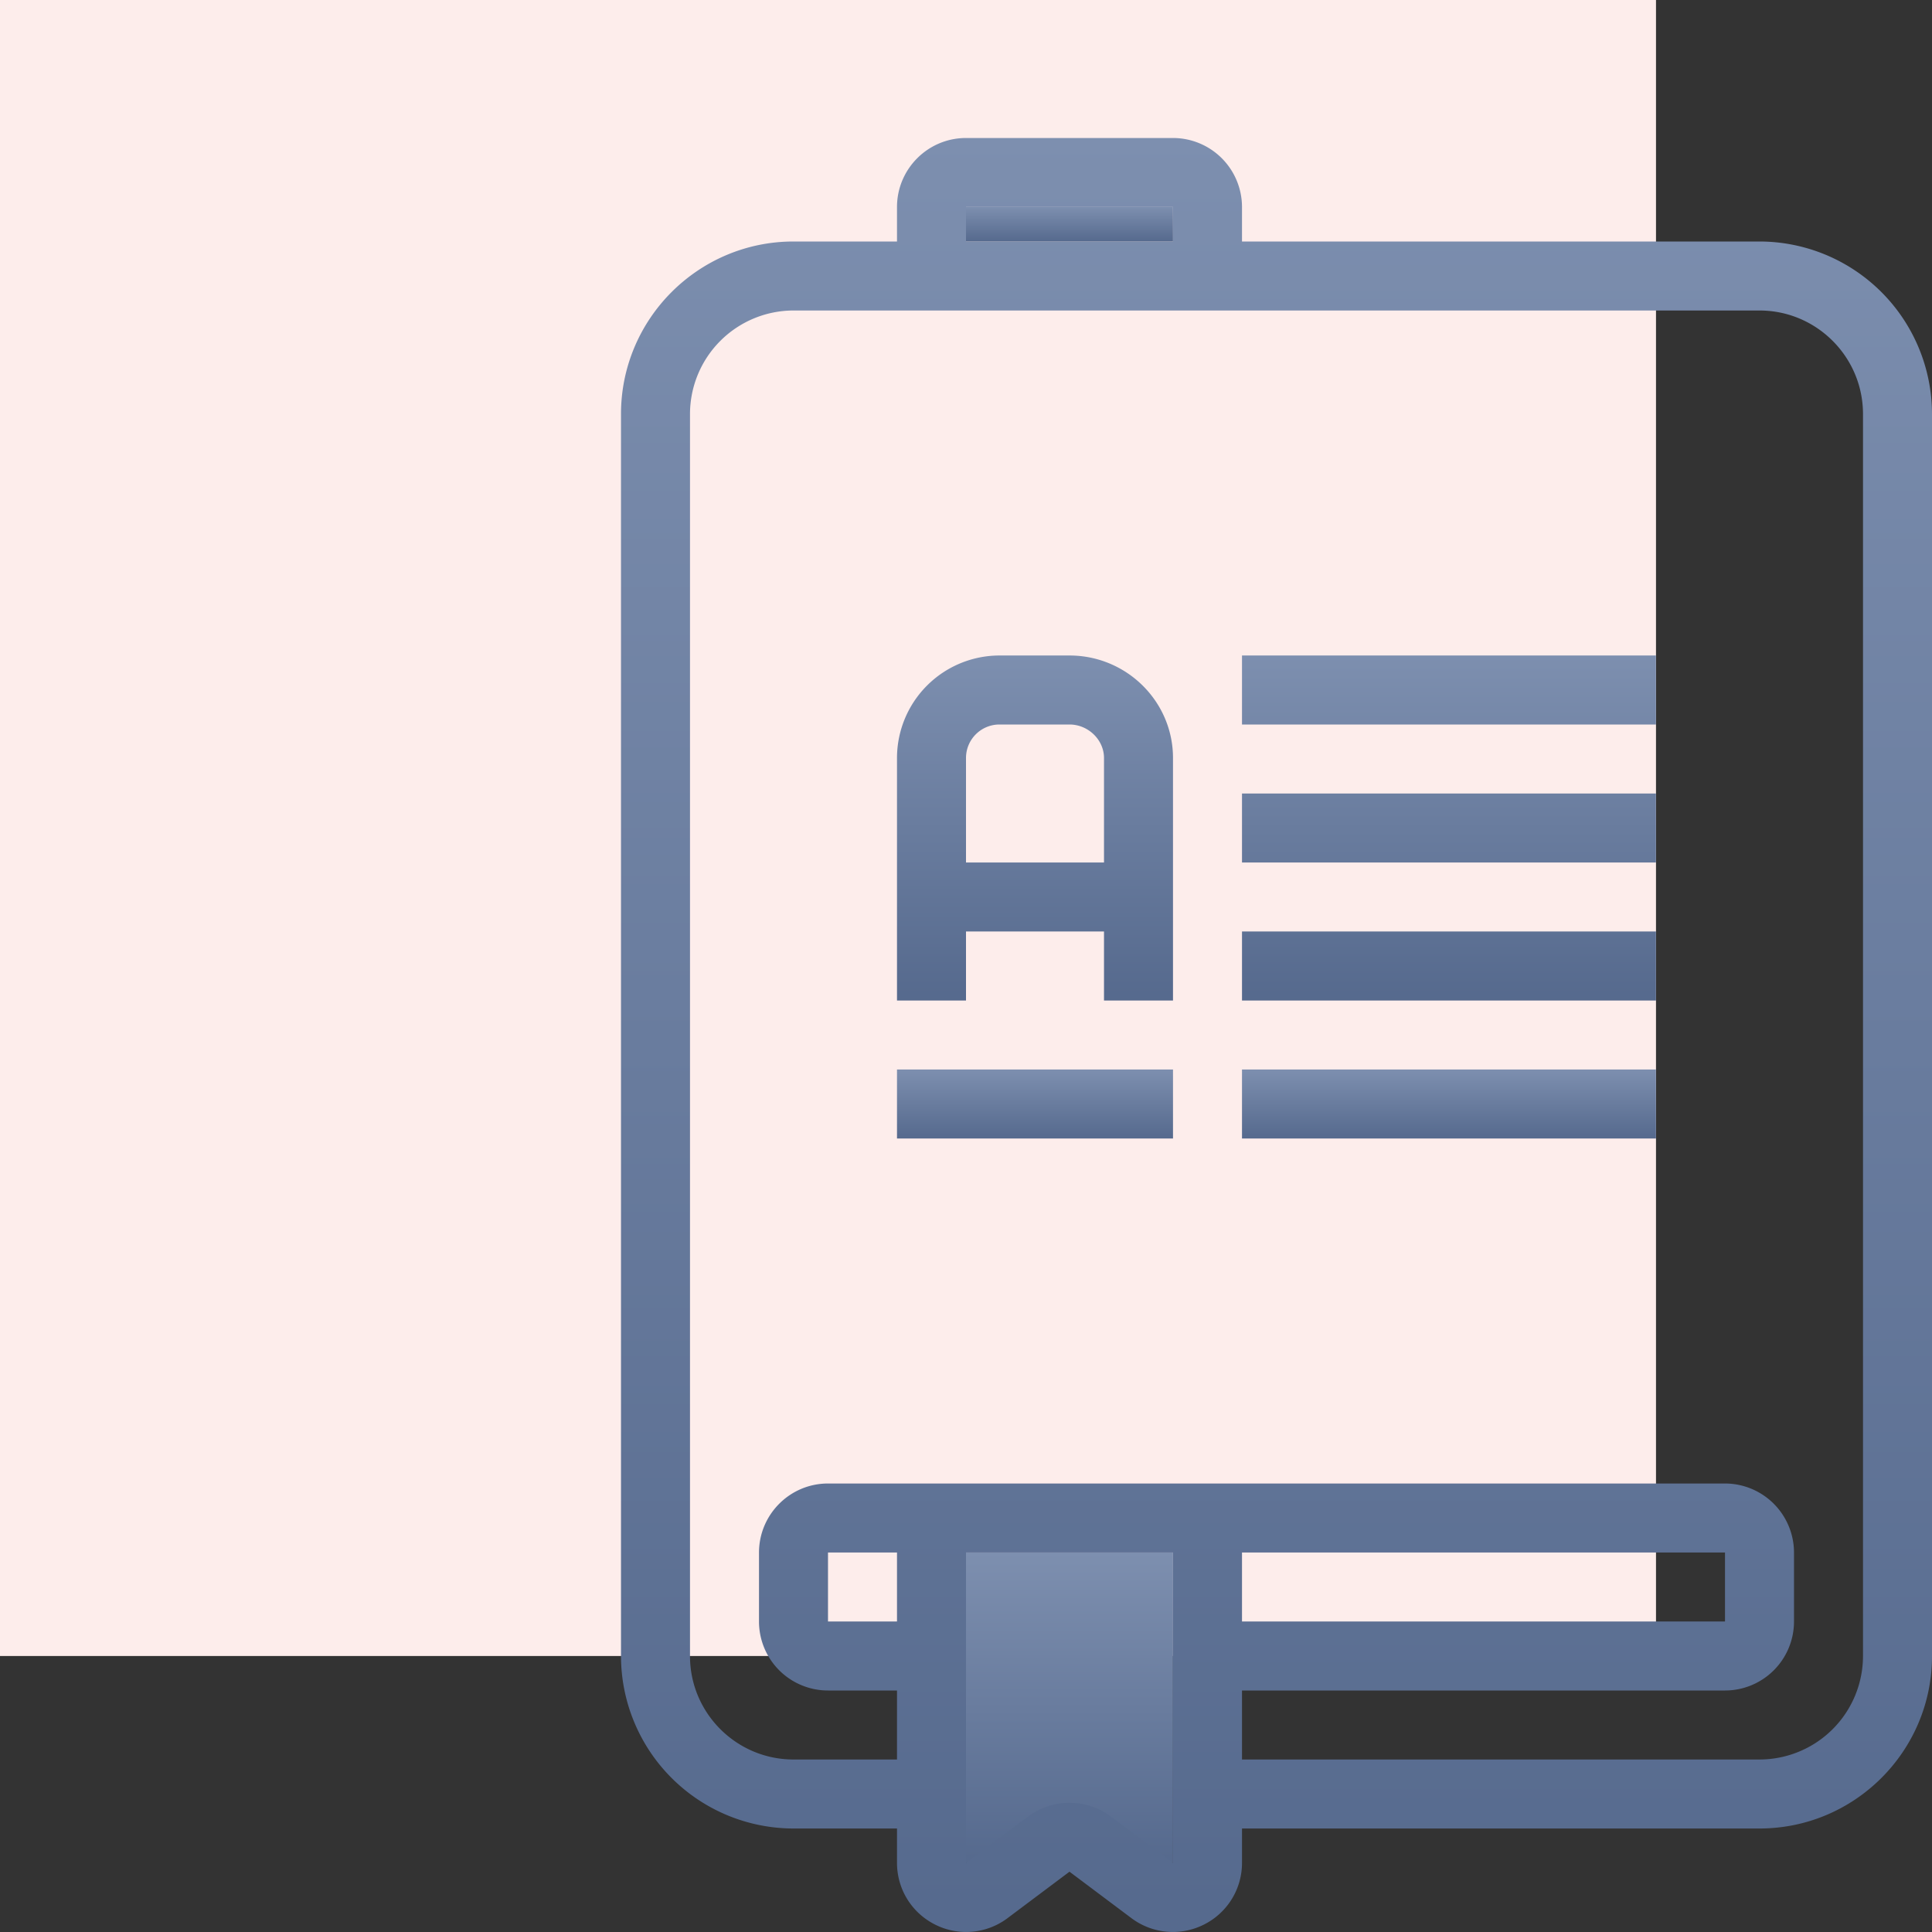 <svg xmlns="http://www.w3.org/2000/svg" width="56" height="56" viewBox="0 0 56 56">
    <rect x="0" y="0" width="56" height="56" fill="#333333" stroke="none"/>
    <defs>
        <linearGradient id="a" x1="50%" x2="50%" y1="0%" y2="100.98%">
            <stop offset="0%" stop-color="#7D8FAF"/>
            <stop offset="100%" stop-color="#55698D"/>
        </linearGradient>
        <linearGradient id="b" x1="50%" x2="50%" y1="0%" y2="100.98%">
            <stop offset="0%" stop-color="#7D8FAF"/>
            <stop offset="100%" stop-color="#55698D"/>
        </linearGradient>
        <linearGradient id="c" x1="50%" x2="50%" y1="0%" y2="100.98%">
            <stop offset="0%" stop-color="#7D8FAF"/>
            <stop offset="100%" stop-color="#55698D"/>
        </linearGradient>
        <linearGradient id="d" x1="50%" x2="50%" y1="0%" y2="100.98%">
            <stop offset="0%" stop-color="#7D8FAF"/>
            <stop offset="100%" stop-color="#55698D"/>
        </linearGradient>
        <linearGradient id="e" x1="50%" x2="50%" y1="0%" y2="100.98%">
            <stop offset="0%" stop-color="#7D8FAF"/>
            <stop offset="100%" stop-color="#55698D"/>
        </linearGradient>
        <linearGradient id="f" x1="50%" x2="50%" y1="0%" y2="100.98%">
            <stop offset="0%" stop-color="#7D8FAF"/>
            <stop offset="100%" stop-color="#55698D"/>
        </linearGradient>
    </defs>
    <g fill="none" fill-rule="evenodd">
        <path fill="#FDEDEB" d="M0 0h48v48H0z"/>
        <g fill-rule="nonzero">
            <path fill="url(#a)" d="M16 50.001l-3-1-3 1V41h6z" transform="translate(18 4)"/>
            <path fill="url(#b)" d="M33 3H18v-.999A2.002 2.002 0 0 0 16 0h-6C8.897 0 8 .897 8 2.001V3H5C2.243 3 0 5.243 0 8.001v36.001A5.004 5.004 0 0 0 5 49h3v.994c0 .764.425 1.451 1.108 1.793a1.997 1.997 0 0 0 2.098-.19L13 50.252l1.793 1.345a2 2 0 0 0 2.099.19A1.995 1.995 0 0 0 18 49.994V49h15c2.757 0 5-2.241 5-4.998V8.001A5.006 5.006 0 0 0 33 3zM10 2h6v1h-6V2zM8 43H6v-2h2v2zm6.199 5.652a2.01 2.01 0 0 0-2.398 0L10 49.994V41h5.999l-.006 8.997-1.794-1.345zM18 41h14v2H18v-2zm18 3.002A3.002 3.002 0 0 1 33 47H18v-2h14a2 2 0 0 0 2-1.998v-2A2.003 2.003 0 0 0 32 39H6c-1.103 0-2 .898-2 2.002v2A2 2 0 0 0 6 45h2v2H5c-1.654 0-3-1.345-3-2.998V8.001A3.004 3.004 0 0 1 5 5h28c1.654 0 3 1.346 3 3.001v36.001z" transform="translate(18 4)"/>
            <path fill="url(#c)" d="M13 15h-2.031A2.973 2.973 0 0 0 8 17.97V25h2v-2h4v2h2v-7.03c0-1.638-1.346-2.97-3-2.97zm-3 6v-3.03a.97.97 0 0 1 .969-.97H13c.542 0 1 .444 1 .97V21h-4z" transform="translate(18 4)"/>
            <path fill="url(#d)" d="M18 15h12v2H18zM18 19h12v2H18zM18 23h12v2H18z" transform="translate(18 4)"/>
            <path fill="url(#e)" d="M8 27h8v2H8z" transform="translate(18 4)"/>
            <path fill="url(#d)" d="M18 27h12v2H18z" transform="translate(18 4)"/>
            <path fill="url(#f)" d="M10 2h6v1h-6z" transform="translate(18 4)"/>
        </g>
    </g>
</svg>
